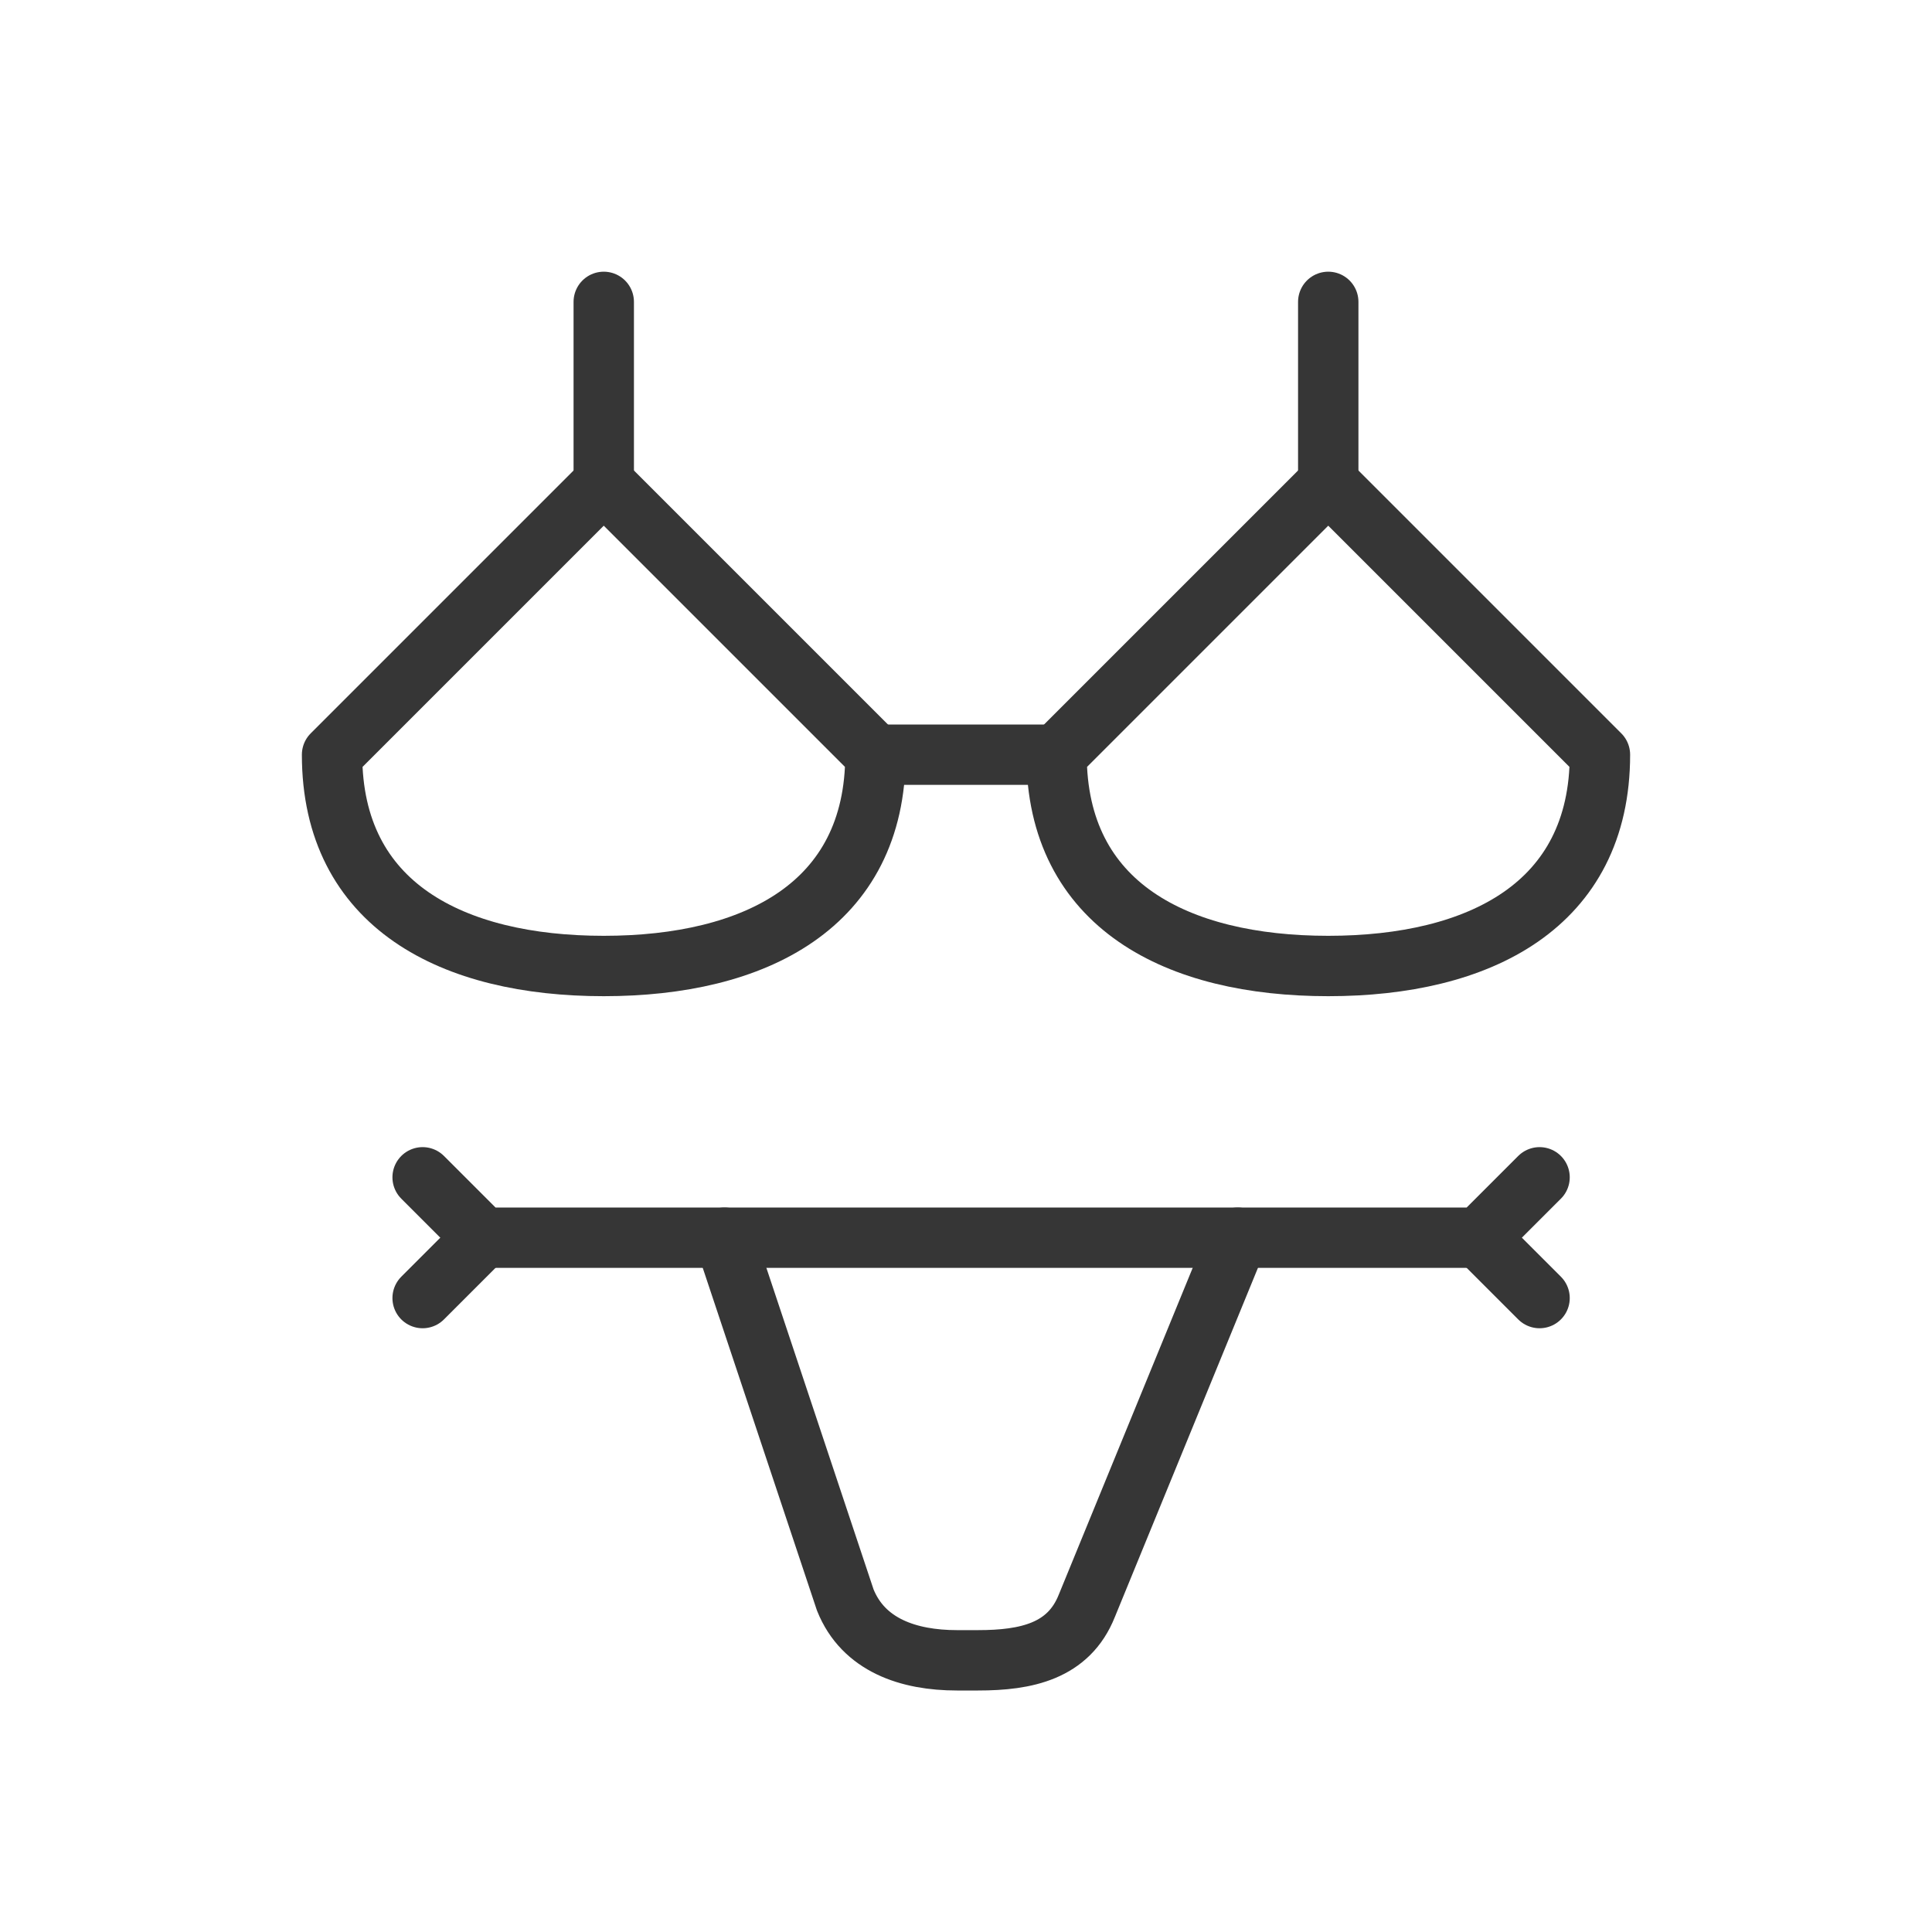 <?xml version="1.0" encoding="utf-8"?>
<!-- Generator: Adobe Illustrator 18.1.1, SVG Export Plug-In . SVG Version: 6.00 Build 0)  -->
<svg version="1.1" xmlns="http://www.w3.org/2000/svg" xmlns:xlink="http://www.w3.org/1999/xlink" x="0px" y="0px"
	 viewBox="0 0 64 64" enable-background="new 0 0 64 64" xml:space="preserve">
<g id="Layer_2" display="none">
	<rect x="-372" y="-200.5" display="inline" fill="#84C9F3" stroke="#000000" stroke-miterlimit="10" width="485" height="615.8"/>
</g>
<g id="Layer_1">
	<g>
		<path fill="none" stroke="#363636" stroke-width="2" stroke-linecap="round" stroke-linejoin="round" stroke-miterlimit="10" d="
			M29,25c0,5-4,7-9,7s-9-2-9-7l9-9L29,25z"/>
		<path fill="none" stroke="#363636" stroke-width="2" stroke-linecap="round" stroke-linejoin="round" stroke-miterlimit="10" d="
			M53,25c0,5-4,7-9,7s-9-2-9-7l9-9L53,25z"/>
		
			<line fill="#FFFFFF" stroke="#363636" stroke-width="2" stroke-linecap="round" stroke-linejoin="round" stroke-miterlimit="10" x1="20" y1="16" x2="20" y2="10"/>
		
			<line fill="#FFFFFF" stroke="#363636" stroke-width="2" stroke-linecap="round" stroke-linejoin="round" stroke-miterlimit="10" x1="44" y1="16" x2="44" y2="10"/>
		
			<line fill="#FFFFFF" stroke="#363636" stroke-width="2" stroke-linecap="round" stroke-linejoin="round" stroke-miterlimit="10" x1="29" y1="25" x2="35" y2="25"/>
		<path fill="none" stroke="#363636" stroke-width="2" stroke-linecap="round" stroke-linejoin="round" stroke-miterlimit="10" d="
			M24,41l4,12c0.6,1.5,2.1,2,3.7,2h0.7c1.6,0,3-0.3,3.6-1.8L41,41"/>
		
			<polyline fill="none" stroke="#363636" stroke-width="2" stroke-linecap="round" stroke-linejoin="round" stroke-miterlimit="10" points="
			14,39 16,41 49,41 51,39 		"/>
		
			<line fill="#FFFFFF" stroke="#363636" stroke-width="2" stroke-linecap="round" stroke-linejoin="round" stroke-miterlimit="10" x1="14" y1="43" x2="16" y2="41"/>
		
			<line fill="#FFFFFF" stroke="#363636" stroke-width="2" stroke-linecap="round" stroke-linejoin="round" stroke-miterlimit="10" x1="49" y1="41" x2="51" y2="43"/>
		<rect y="0" fill="none" width="64" height="64"/>
	</g>
</g>
</svg>
